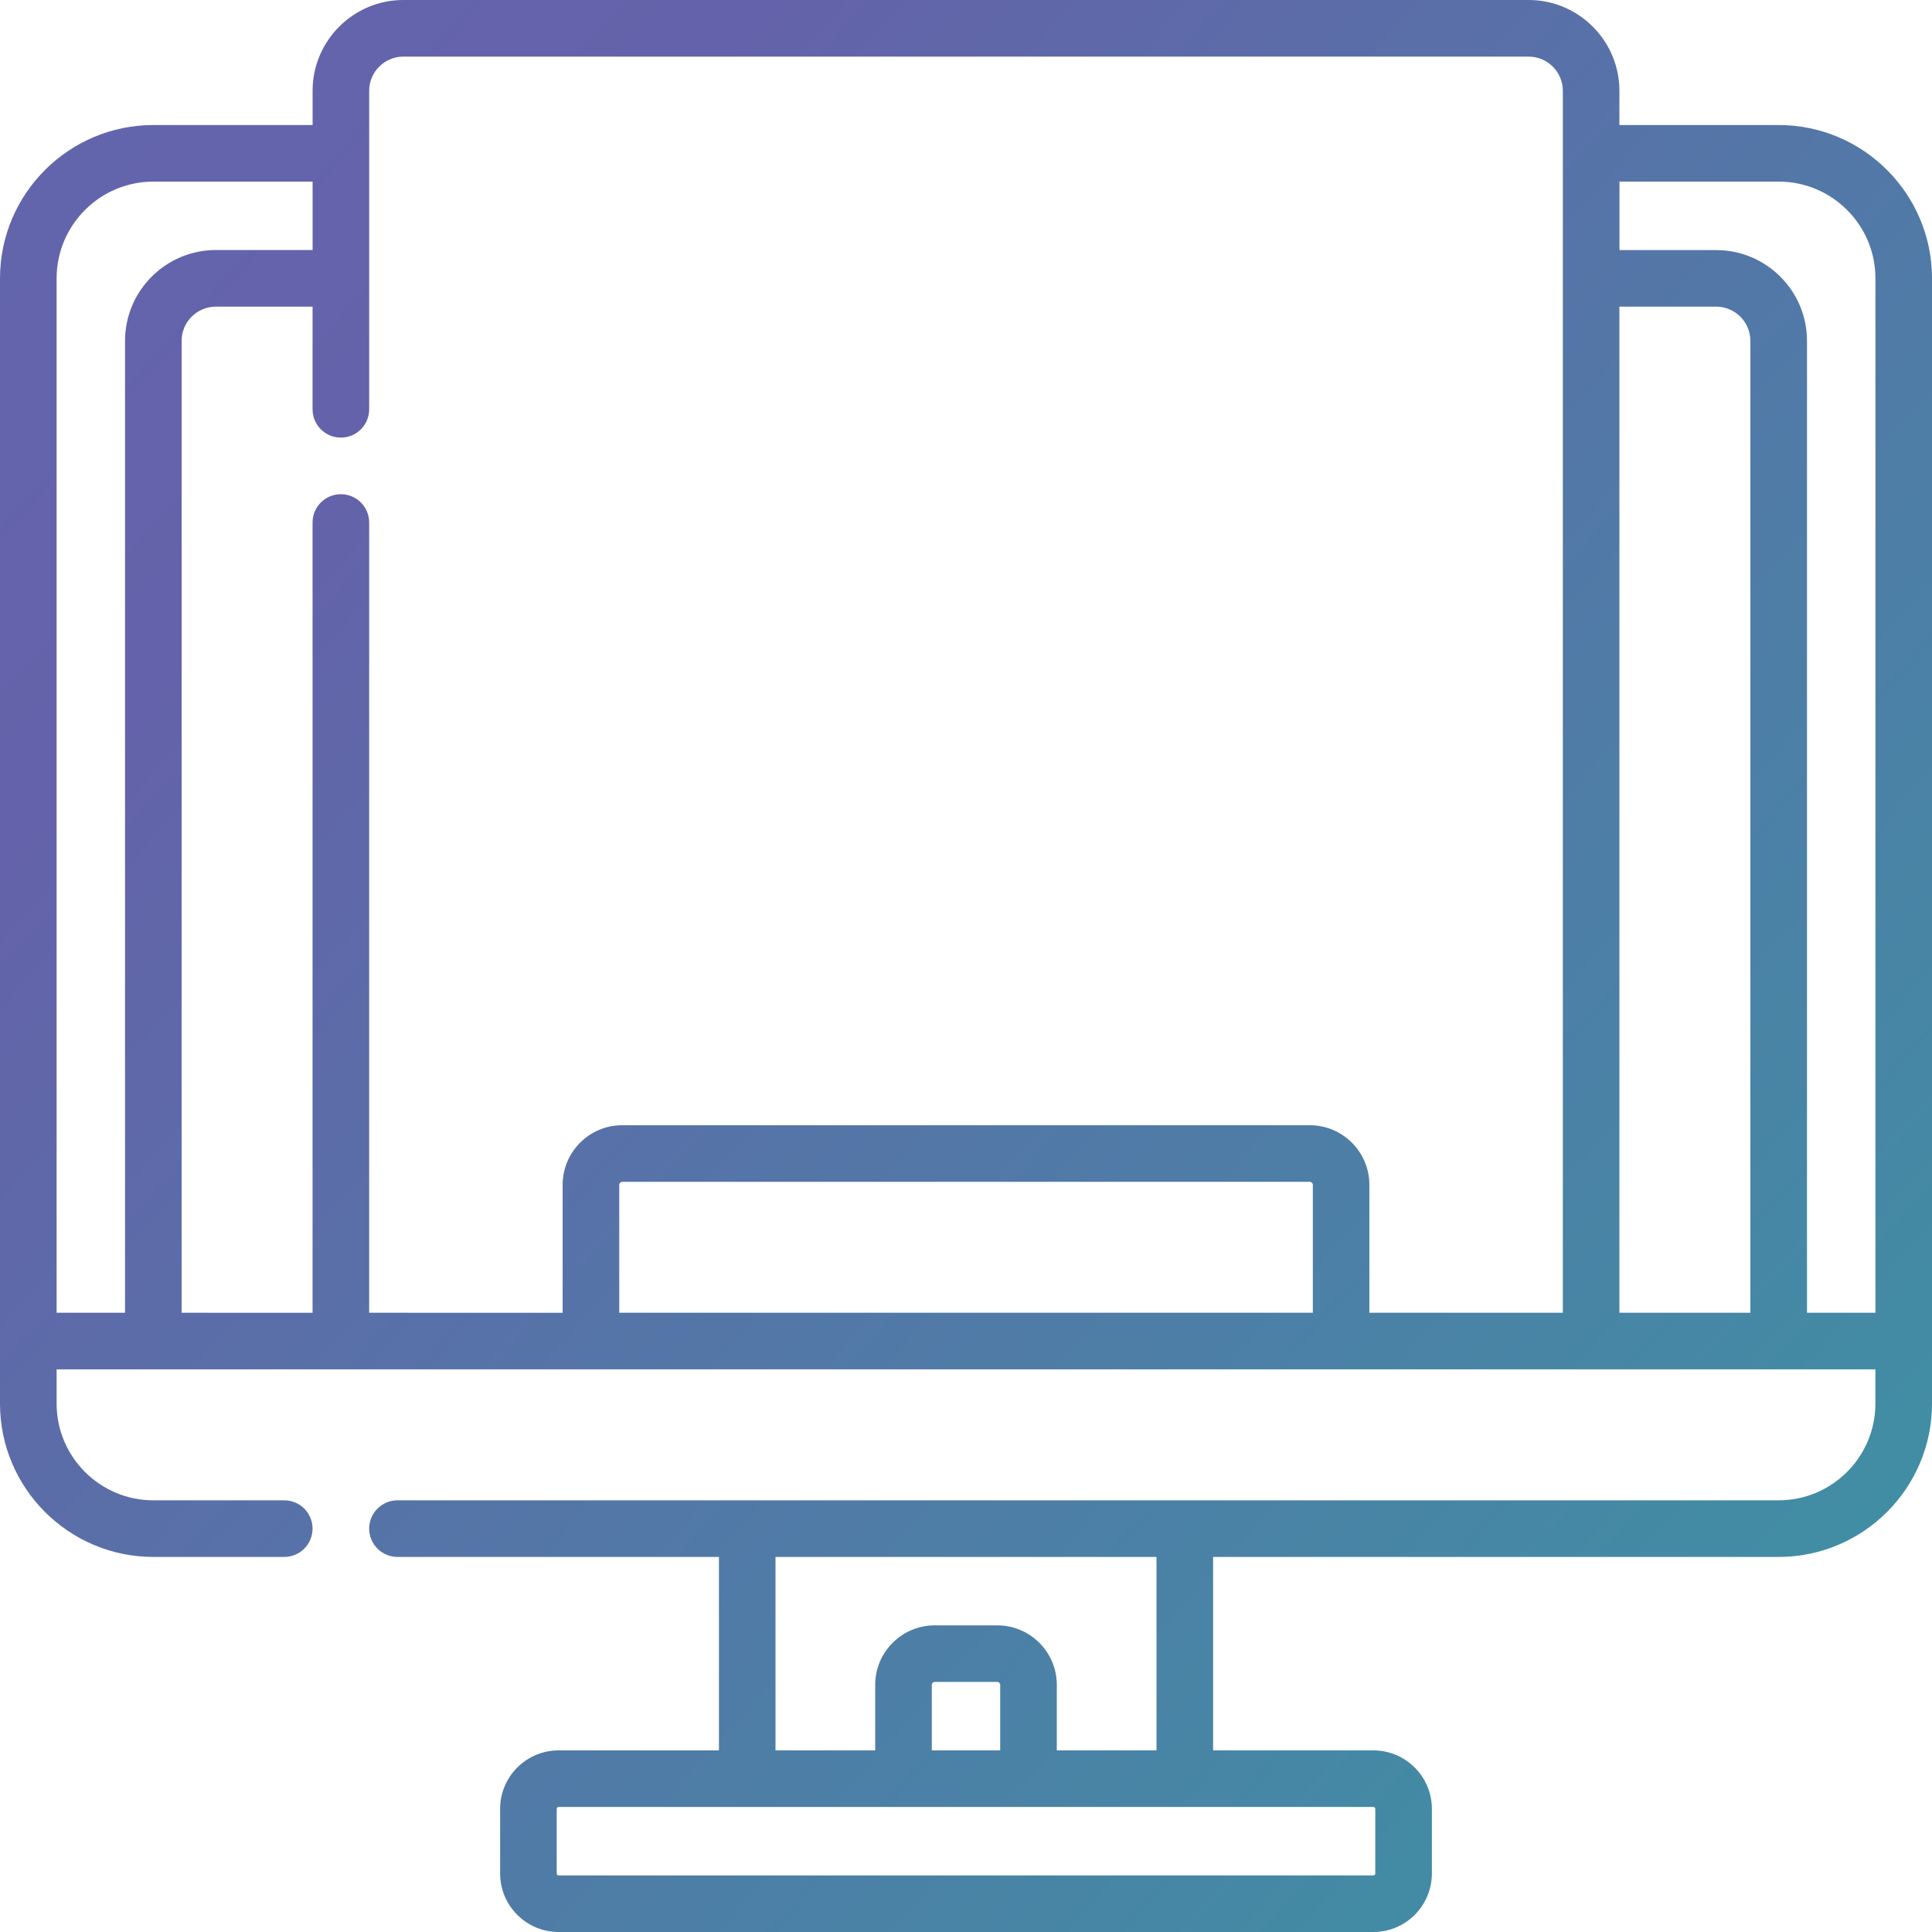 <svg xmlns="http://www.w3.org/2000/svg" width="50" height="50" viewBox="0 0 50 50">
    <defs>
        <linearGradient id="gs81wx5ska" x1="408.124%" x2="-364.133%" y1="384.948%" y2="-307.726%">
            <stop offset="0%" stop-color="#6462AA"/>
            <stop offset="33.452%" stop-color="#20B69E"/>
            <stop offset="51.202%" stop-color="#6462AA"/>
            <stop offset="100%" stop-color="#4CA7DA"/>
        </linearGradient>
    </defs>
    <g fill="none" fill-rule="evenodd">
        <g fill="url(#gs81wx5ska)" fill-rule="nonzero" transform="translate(-39, -174)">
            <g>
                <path d="M50 34.707V7.203c0-2.187-1.78-3.967-3.968-3.967H41.91V2.35c0-1.296-1.055-2.35-2.35-2.35H10.439C9.144 0 8.09 1.054 8.09 2.35v.886H3.97C1.78 3.236 0 5.016 0 7.204v29.121c0 2.188 1.78 3.968 3.968 3.968h3.389c.404 0 .732-.328.732-.732 0-.405-.328-.733-.732-.733H3.968c-1.38 0-2.503-1.123-2.503-2.503v-.886h47.07v.886c0 1.38-1.123 2.503-2.503 2.503H10.286c-.404 0-.732.328-.732.733 0 .404.328.732.732.732h8.32V45.3h-4.15c-.834 0-1.513.679-1.513 1.513v1.673c0 .835.679 1.514 1.514 1.514h21.087c.834 0 1.513-.679 1.513-1.514v-1.673c0-.834-.679-1.513-1.513-1.513h-4.149v-5.007h14.637c2.188 0 3.968-1.78 3.968-3.968v-1.614-.004zM35.592 46.813v1.673c0 .027-.021.05-.048.05H14.456c-.026 0-.048-.023-.048-.05v-1.673c0-.027.022-.049.048-.049h21.088c.027 0 .048.022.048.05zM25.885 45.3h-1.77v-1.695c0-.042.034-.077.076-.077h1.618c.042 0 .076.035.076.077V45.3zm4.045 0h-2.58v-1.695c0-.85-.691-1.541-1.541-1.541h-1.618c-.85 0-1.541.691-1.541 1.54V45.3h-2.58v-5.007h9.86V45.3zM45.3 33.974h-3.39V7.936h2.504c.488 0 .886.397.886.886v25.152zM9.554 2.35c0-.488.397-.885.885-.885h29.122c.488 0 .885.397.885.885v31.624h-5.007v-3.311c0-.85-.691-1.542-1.541-1.542H16.102c-.85 0-1.541.692-1.541 1.542v3.311H9.554V13.522c0-.404-.328-.732-.732-.732-.405 0-.733.328-.733.732v20.452H4.7V8.822c0-.489.398-.886.886-.886h2.503v2.657c0 .404.328.732.733.732.404 0 .732-.328.732-.732V2.35zm24.42 31.624H16.026v-3.311c0-.043.035-.077.077-.077h17.796c.042 0 .077.034.077.077v3.311zM1.465 7.204c0-1.38 1.124-2.504 2.504-2.504H8.09v1.771H5.586c-1.296 0-2.35 1.055-2.35 2.35v25.153H1.465V7.204zm45.3 26.77V8.822c0-1.296-1.054-2.35-2.35-2.35h-2.503V4.7h4.12c1.381 0 2.504 1.123 2.504 2.504v26.77h-1.77z" transform="translate(39, 174)"/>
            </g>
        </g>
    </g>
</svg>

